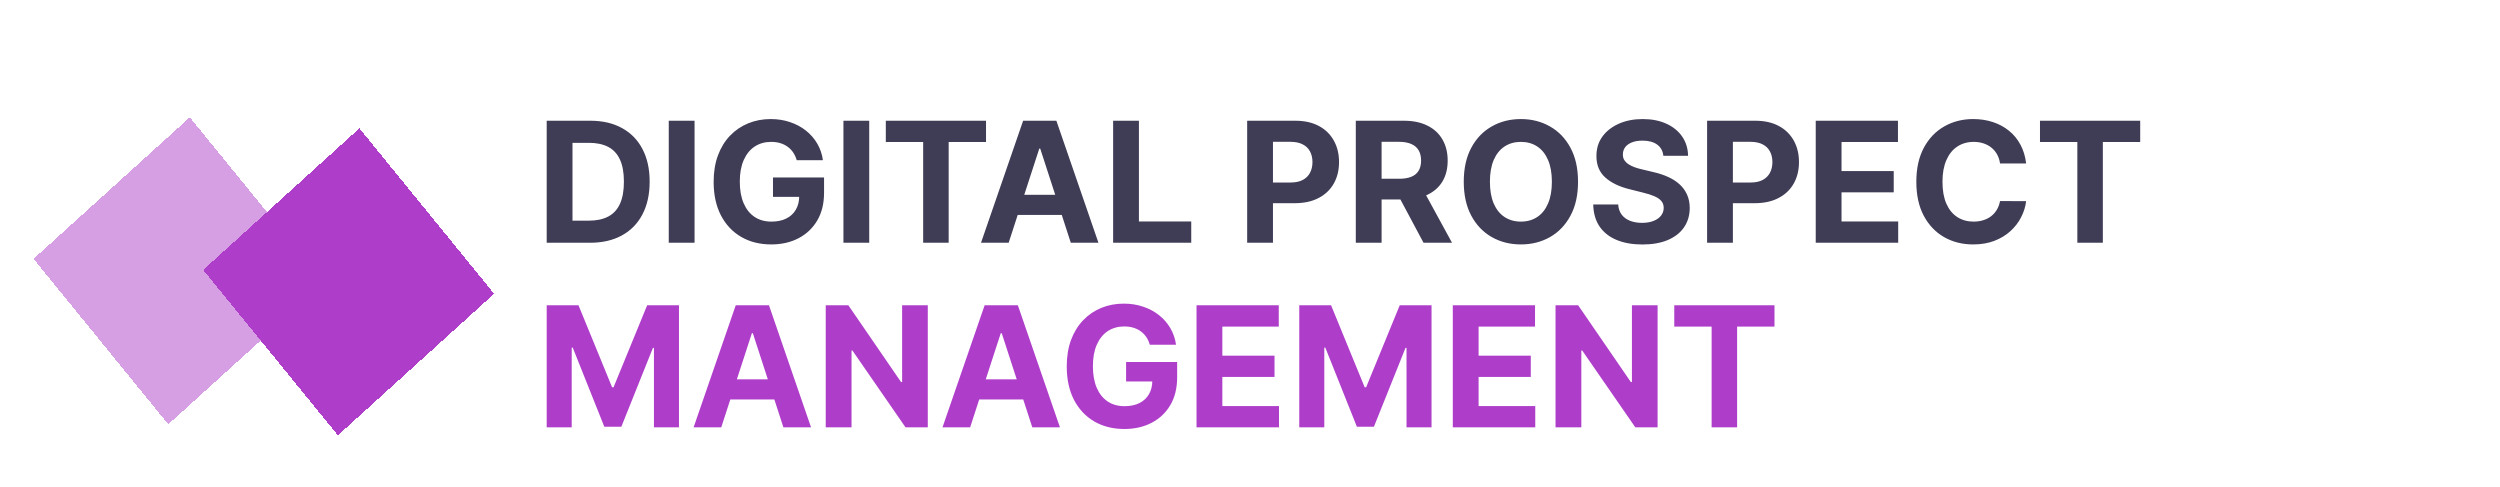 <svg width="298" height="58" viewBox="0 0 298 58" fill="none" xmlns="http://www.w3.org/2000/svg">
<g filter="url(#filter0_d_152_131)">
<path d="M20.059 46.577L4 26.858L22.624 9.983L38.684 29.701L20.059 46.577Z" fill="#AE3EC9" fill-opacity="0.5" shape-rendering="crispEdges"/>
<path d="M40.277 47.891L24.217 28.172L42.842 11.296L58.901 31.015L40.277 47.891Z" fill="url(#paint0_linear_152_131)" shape-rendering="crispEdges"/>
</g>
<g filter="url(#filter1_d_152_131)">
<path d="M70.322 24.937H65.166V10.391H70.364C71.828 10.391 73.087 10.682 74.143 11.265C75.199 11.842 76.011 12.674 76.579 13.758C77.152 14.842 77.438 16.139 77.438 17.65C77.438 19.165 77.152 20.467 76.579 21.556C76.011 22.645 75.194 23.481 74.129 24.063C73.068 24.646 71.799 24.937 70.322 24.937ZM68.241 22.302H70.194C71.103 22.302 71.868 22.141 72.488 21.819C73.113 21.492 73.582 20.988 73.894 20.306C74.212 19.619 74.37 18.734 74.37 17.65C74.37 16.575 74.212 15.697 73.894 15.015C73.582 14.333 73.115 13.831 72.495 13.509C71.875 13.187 71.11 13.026 70.201 13.026H68.241V22.302ZM82.792 10.391V24.937H79.716V10.391H82.792ZM94.967 15.093C94.867 14.747 94.728 14.442 94.548 14.177C94.368 13.907 94.148 13.68 93.887 13.495C93.632 13.306 93.338 13.161 93.007 13.062C92.68 12.962 92.318 12.913 91.92 12.913C91.177 12.913 90.523 13.097 89.96 13.467C89.401 13.836 88.965 14.373 88.653 15.079C88.34 15.78 88.184 16.637 88.184 17.65C88.184 18.663 88.338 19.525 88.646 20.235C88.954 20.945 89.389 21.487 89.953 21.861C90.516 22.231 91.181 22.416 91.948 22.416C92.644 22.416 93.239 22.292 93.731 22.046C94.228 21.795 94.607 21.442 94.867 20.988C95.132 20.533 95.265 19.996 95.265 19.376L95.89 19.468H92.14V17.153H98.227V18.985C98.227 20.264 97.957 21.362 97.417 22.28C96.877 23.194 96.134 23.9 95.187 24.397C94.24 24.889 93.156 25.136 91.934 25.136C90.57 25.136 89.373 24.835 88.34 24.234C87.308 23.628 86.503 22.768 85.925 21.655C85.353 20.538 85.066 19.212 85.066 17.678C85.066 16.499 85.237 15.448 85.578 14.525C85.923 13.597 86.406 12.811 87.026 12.167C87.647 11.523 88.369 11.033 89.193 10.697C90.016 10.361 90.909 10.192 91.87 10.192C92.694 10.192 93.461 10.313 94.171 10.555C94.882 10.791 95.511 11.128 96.061 11.563C96.614 11.999 97.067 12.517 97.417 13.119C97.767 13.715 97.992 14.373 98.092 15.093H94.967ZM103.612 10.391V24.937H100.537V10.391H103.612ZM105.588 12.927V10.391H117.534V12.927H113.081V24.937H110.041V12.927H105.588ZM120.231 24.937H116.936L121.957 10.391H125.92L130.934 24.937H127.639L123.995 13.715H123.882L120.231 24.937ZM120.025 19.219H127.809V21.62H120.025V19.219ZM132.685 24.937V10.391H135.76V22.401H141.996V24.937H132.685ZM148.662 24.937V10.391H154.4C155.504 10.391 156.443 10.602 157.22 11.023C157.996 11.44 158.588 12.02 158.995 12.764C159.407 13.502 159.613 14.354 159.613 15.32C159.613 16.286 159.405 17.139 158.988 17.877C158.572 18.616 157.968 19.191 157.177 19.603C156.391 20.015 155.44 20.221 154.322 20.221H150.665V17.756H153.825C154.417 17.756 154.905 17.655 155.288 17.451C155.676 17.243 155.965 16.956 156.155 16.592C156.349 16.222 156.446 15.799 156.446 15.32C156.446 14.837 156.349 14.416 156.155 14.056C155.965 13.691 155.676 13.41 155.288 13.211C154.9 13.007 154.407 12.905 153.811 12.905H151.737V24.937H148.662ZM161.611 24.937V10.391H167.35C168.448 10.391 169.386 10.588 170.162 10.981C170.943 11.369 171.537 11.921 171.945 12.636C172.357 13.346 172.563 14.182 172.563 15.143C172.563 16.109 172.354 16.94 171.938 17.636C171.521 18.327 170.917 18.857 170.127 19.227C169.341 19.596 168.389 19.78 167.271 19.78H163.429V17.309H166.774C167.361 17.309 167.849 17.228 168.237 17.067C168.626 16.907 168.914 16.665 169.104 16.343C169.298 16.021 169.395 15.621 169.395 15.143C169.395 14.66 169.298 14.253 169.104 13.921C168.914 13.59 168.623 13.339 168.23 13.168C167.842 12.993 167.352 12.905 166.76 12.905H164.686V24.937H161.611ZM169.466 18.317L173.081 24.937H169.686L166.149 18.317H169.466ZM188.102 17.664C188.102 19.25 187.802 20.6 187.2 21.712C186.604 22.825 185.789 23.675 184.757 24.262C183.73 24.844 182.574 25.136 181.291 25.136C179.999 25.136 178.839 24.842 177.811 24.255C176.784 23.668 175.972 22.818 175.375 21.705C174.778 20.593 174.48 19.245 174.48 17.664C174.48 16.078 174.778 14.728 175.375 13.616C175.972 12.503 176.784 11.655 177.811 11.073C178.839 10.486 179.999 10.192 181.291 10.192C182.574 10.192 183.73 10.486 184.757 11.073C185.789 11.655 186.604 12.503 187.2 13.616C187.802 14.728 188.102 16.078 188.102 17.664ZM184.984 17.664C184.984 16.637 184.831 15.77 184.523 15.065C184.22 14.359 183.791 13.824 183.237 13.46C182.683 13.095 182.035 12.913 181.291 12.913C180.548 12.913 179.899 13.095 179.345 13.46C178.791 13.824 178.36 14.359 178.053 15.065C177.75 15.77 177.598 16.637 177.598 17.664C177.598 18.692 177.75 19.558 178.053 20.264C178.36 20.969 178.791 21.504 179.345 21.869C179.899 22.233 180.548 22.416 181.291 22.416C182.035 22.416 182.683 22.233 183.237 21.869C183.791 21.504 184.22 20.969 184.523 20.264C184.831 19.558 184.984 18.692 184.984 17.664ZM198.271 14.575C198.214 14.002 197.97 13.557 197.54 13.239C197.109 12.922 196.524 12.764 195.785 12.764C195.283 12.764 194.86 12.835 194.514 12.976C194.168 13.114 193.903 13.306 193.718 13.552C193.539 13.798 193.449 14.077 193.449 14.39C193.439 14.65 193.494 14.878 193.612 15.072C193.735 15.266 193.903 15.434 194.116 15.576C194.329 15.713 194.575 15.834 194.855 15.938C195.134 16.038 195.432 16.123 195.75 16.194L197.057 16.506C197.691 16.648 198.273 16.838 198.804 17.075C199.334 17.311 199.793 17.602 200.182 17.948C200.57 18.294 200.87 18.701 201.084 19.17C201.301 19.639 201.413 20.176 201.417 20.782C201.413 21.672 201.185 22.444 200.736 23.097C200.29 23.746 199.647 24.25 198.804 24.61C197.966 24.965 196.955 25.143 195.771 25.143C194.597 25.143 193.574 24.963 192.703 24.603C191.836 24.243 191.159 23.71 190.672 23.005C190.189 22.295 189.935 21.416 189.912 20.37H192.888C192.921 20.858 193.06 21.265 193.307 21.592C193.557 21.914 193.891 22.157 194.308 22.323C194.729 22.484 195.205 22.565 195.736 22.565C196.256 22.565 196.709 22.489 197.092 22.337C197.48 22.186 197.781 21.975 197.994 21.705C198.207 21.435 198.314 21.125 198.314 20.775C198.314 20.448 198.217 20.174 198.022 19.951C197.833 19.728 197.554 19.539 197.184 19.383C196.82 19.227 196.372 19.084 195.842 18.957L194.258 18.559C193.032 18.261 192.064 17.794 191.353 17.16C190.643 16.525 190.29 15.671 190.295 14.596C190.29 13.715 190.525 12.946 190.998 12.288C191.477 11.63 192.132 11.116 192.966 10.746C193.799 10.377 194.746 10.192 195.807 10.192C196.886 10.192 197.828 10.377 198.633 10.746C199.443 11.116 200.073 11.63 200.522 12.288C200.972 12.946 201.204 13.708 201.218 14.575H198.271ZM203.486 24.937V10.391H209.225C210.328 10.391 211.268 10.602 212.044 11.023C212.821 11.44 213.412 12.02 213.82 12.764C214.232 13.502 214.438 14.354 214.438 15.32C214.438 16.286 214.229 17.139 213.813 17.877C213.396 18.616 212.792 19.191 212.002 19.603C211.216 20.015 210.264 20.221 209.146 20.221H205.489V17.756H208.649C209.241 17.756 209.729 17.655 210.112 17.451C210.501 17.243 210.789 16.956 210.979 16.592C211.173 16.222 211.27 15.799 211.27 15.32C211.27 14.837 211.173 14.416 210.979 14.056C210.789 13.691 210.501 13.41 210.112 13.211C209.724 13.007 209.232 12.905 208.635 12.905H206.561V24.937H203.486ZM216.435 24.937V10.391H226.236V12.927H219.51V16.393H225.732V18.928H219.51V22.401H226.265V24.937H216.435ZM241.515 15.484H238.404C238.347 15.081 238.231 14.724 238.056 14.411C237.881 14.094 237.656 13.824 237.381 13.601C237.107 13.379 236.79 13.209 236.43 13.09C236.075 12.972 235.689 12.913 235.272 12.913C234.519 12.913 233.863 13.1 233.305 13.474C232.746 13.843 232.313 14.383 232.005 15.093C231.697 15.799 231.543 16.655 231.543 17.664C231.543 18.701 231.697 19.572 232.005 20.278C232.318 20.983 232.753 21.516 233.312 21.876C233.871 22.235 234.517 22.416 235.251 22.416C235.663 22.416 236.044 22.361 236.394 22.252C236.749 22.143 237.064 21.985 237.339 21.776C237.613 21.563 237.841 21.305 238.021 21.002C238.205 20.699 238.333 20.353 238.404 19.965L241.515 19.979C241.435 20.647 241.233 21.291 240.911 21.911C240.594 22.527 240.166 23.078 239.626 23.566C239.091 24.049 238.452 24.433 237.708 24.717C236.97 24.996 236.134 25.136 235.201 25.136C233.904 25.136 232.744 24.842 231.721 24.255C230.703 23.668 229.898 22.818 229.306 21.705C228.719 20.593 228.426 19.245 228.426 17.664C228.426 16.078 228.724 14.728 229.32 13.616C229.917 12.503 230.727 11.655 231.749 11.073C232.772 10.486 233.923 10.192 235.201 10.192C236.044 10.192 236.825 10.311 237.545 10.548C238.269 10.784 238.911 11.13 239.47 11.585C240.028 12.034 240.483 12.586 240.833 13.239C241.188 13.893 241.416 14.641 241.515 15.484ZM243.166 12.927V10.391H255.112V12.927H250.659V24.937H247.619V12.927H243.166Z" fill="#3F3D56"/>
<path d="M65.166 32.391H68.958L72.964 42.164H73.134L77.14 32.391H80.933V46.937H77.95V37.469H77.829L74.065 46.866H72.034L68.269 37.434H68.148V46.937H65.166V32.391ZM85.974 46.937H82.678L87.699 32.391H91.662L96.677 46.937H93.381L89.738 35.715H89.624L85.974 46.937ZM85.767 41.219H93.552V43.62H85.767V41.219ZM110.593 32.391V46.937H107.937L101.609 37.782H101.503V46.937H98.427V32.391H101.126L107.405 41.539H107.532V32.391H110.593ZM115.641 46.937H112.346L117.367 32.391H121.33L126.345 46.937H123.049L119.406 35.715H119.292L115.641 46.937ZM115.435 41.219H123.22V43.62H115.435V41.219ZM137.057 37.093C136.957 36.747 136.817 36.442 136.638 36.177C136.458 35.907 136.237 35.68 135.977 35.495C135.721 35.306 135.428 35.161 135.096 35.062C134.77 34.962 134.407 34.913 134.01 34.913C133.266 34.913 132.613 35.097 132.049 35.467C131.491 35.836 131.055 36.373 130.743 37.079C130.43 37.78 130.274 38.637 130.274 39.65C130.274 40.663 130.428 41.525 130.736 42.235C131.043 42.945 131.479 43.487 132.042 43.861C132.606 44.231 133.271 44.416 134.038 44.416C134.734 44.416 135.328 44.292 135.821 44.046C136.318 43.795 136.697 43.442 136.957 42.988C137.222 42.533 137.355 41.996 137.355 41.376L137.98 41.468H134.23V39.153H140.316V40.985C140.316 42.264 140.047 43.362 139.507 44.281C138.967 45.194 138.224 45.9 137.277 46.397C136.33 46.889 135.245 47.136 134.024 47.136C132.66 47.136 131.462 46.835 130.43 46.234C129.398 45.628 128.593 44.768 128.015 43.656C127.442 42.538 127.156 41.212 127.156 39.678C127.156 38.499 127.326 37.448 127.667 36.525C128.013 35.597 128.496 34.811 129.116 34.167C129.736 33.523 130.459 33.033 131.282 32.697C132.106 32.361 132.999 32.192 133.96 32.192C134.784 32.192 135.551 32.313 136.261 32.555C136.971 32.791 137.601 33.128 138.15 33.563C138.704 33.999 139.156 34.517 139.507 35.119C139.857 35.715 140.082 36.373 140.182 37.093H137.057ZM142.627 46.937V32.391H152.428V34.927H145.702V38.393H151.923V40.928H145.702V44.401H152.456V46.937H142.627ZM154.873 32.391H158.665L162.671 42.164H162.841L166.847 32.391H170.64V46.937H167.657V37.469H167.536L163.772 46.866H161.741L157.976 37.434H157.856V46.937H154.873V32.391ZM173.173 46.937V32.391H182.975V34.927H176.249V38.393H182.47V40.928H176.249V44.401H183.003V46.937H173.173ZM197.586 32.391V46.937H194.929L188.601 37.782H188.495V46.937H185.419V32.391H188.118L194.397 41.539H194.525V32.391H197.586ZM199.573 34.927V32.391H211.519V34.927H207.065V46.937H204.026V34.927H199.573Z" fill="#AE3EC9"/>
</g>
<defs>
<filter id="filter0_d_152_131" x="0" y="9.983" width="62.901" height="45.908" filterUnits="userSpaceOnUse" color-interpolation-filters="sRGB">
<feFlood flood-opacity="0" result="BackgroundImageFix"/>
<feColorMatrix in="SourceAlpha" type="matrix" values="0 0 0 0 0 0 0 0 0 0 0 0 0 0 0 0 0 0 127 0" result="hardAlpha"/>
<feOffset dy="4"/>
<feGaussianBlur stdDeviation="2"/>
<feComposite in2="hardAlpha" operator="out"/>
<feColorMatrix type="matrix" values="0 0 0 0 0 0 0 0 0 0 0 0 0 0 0 0 0 0 0.25 0"/>
<feBlend mode="normal" in2="BackgroundImageFix" result="effect1_dropShadow_152_131"/>
<feBlend mode="normal" in="SourceGraphic" in2="effect1_dropShadow_152_131" result="shape"/>
</filter>
<filter id="filter1_d_152_131" x="61.166" y="10.192" width="197.947" height="44.943" filterUnits="userSpaceOnUse" color-interpolation-filters="sRGB">
<feFlood flood-opacity="0" result="BackgroundImageFix"/>
<feColorMatrix in="SourceAlpha" type="matrix" values="0 0 0 0 0 0 0 0 0 0 0 0 0 0 0 0 0 0 127 0" result="hardAlpha"/>
<feOffset dy="4"/>
<feGaussianBlur stdDeviation="2"/>
<feComposite in2="hardAlpha" operator="out"/>
<feColorMatrix type="matrix" values="0 0 0 0 0 0 0 0 0 0 0 0 0 0 0 0 0 0 0.25 0"/>
<feBlend mode="normal" in2="BackgroundImageFix" result="effect1_dropShadow_152_131"/>
<feBlend mode="normal" in="SourceGraphic" in2="effect1_dropShadow_152_131" result="shape"/>
</filter>
<linearGradient id="paint0_linear_152_131" x1="16.63" y1="42.366" x2="47.602" y2="17.141" gradientUnits="userSpaceOnUse">
<stop stop-color="#AE3EC9"/>
<stop offset="1" stop-color="#AE3EC9"/>
</linearGradient>
</defs>
</svg>
